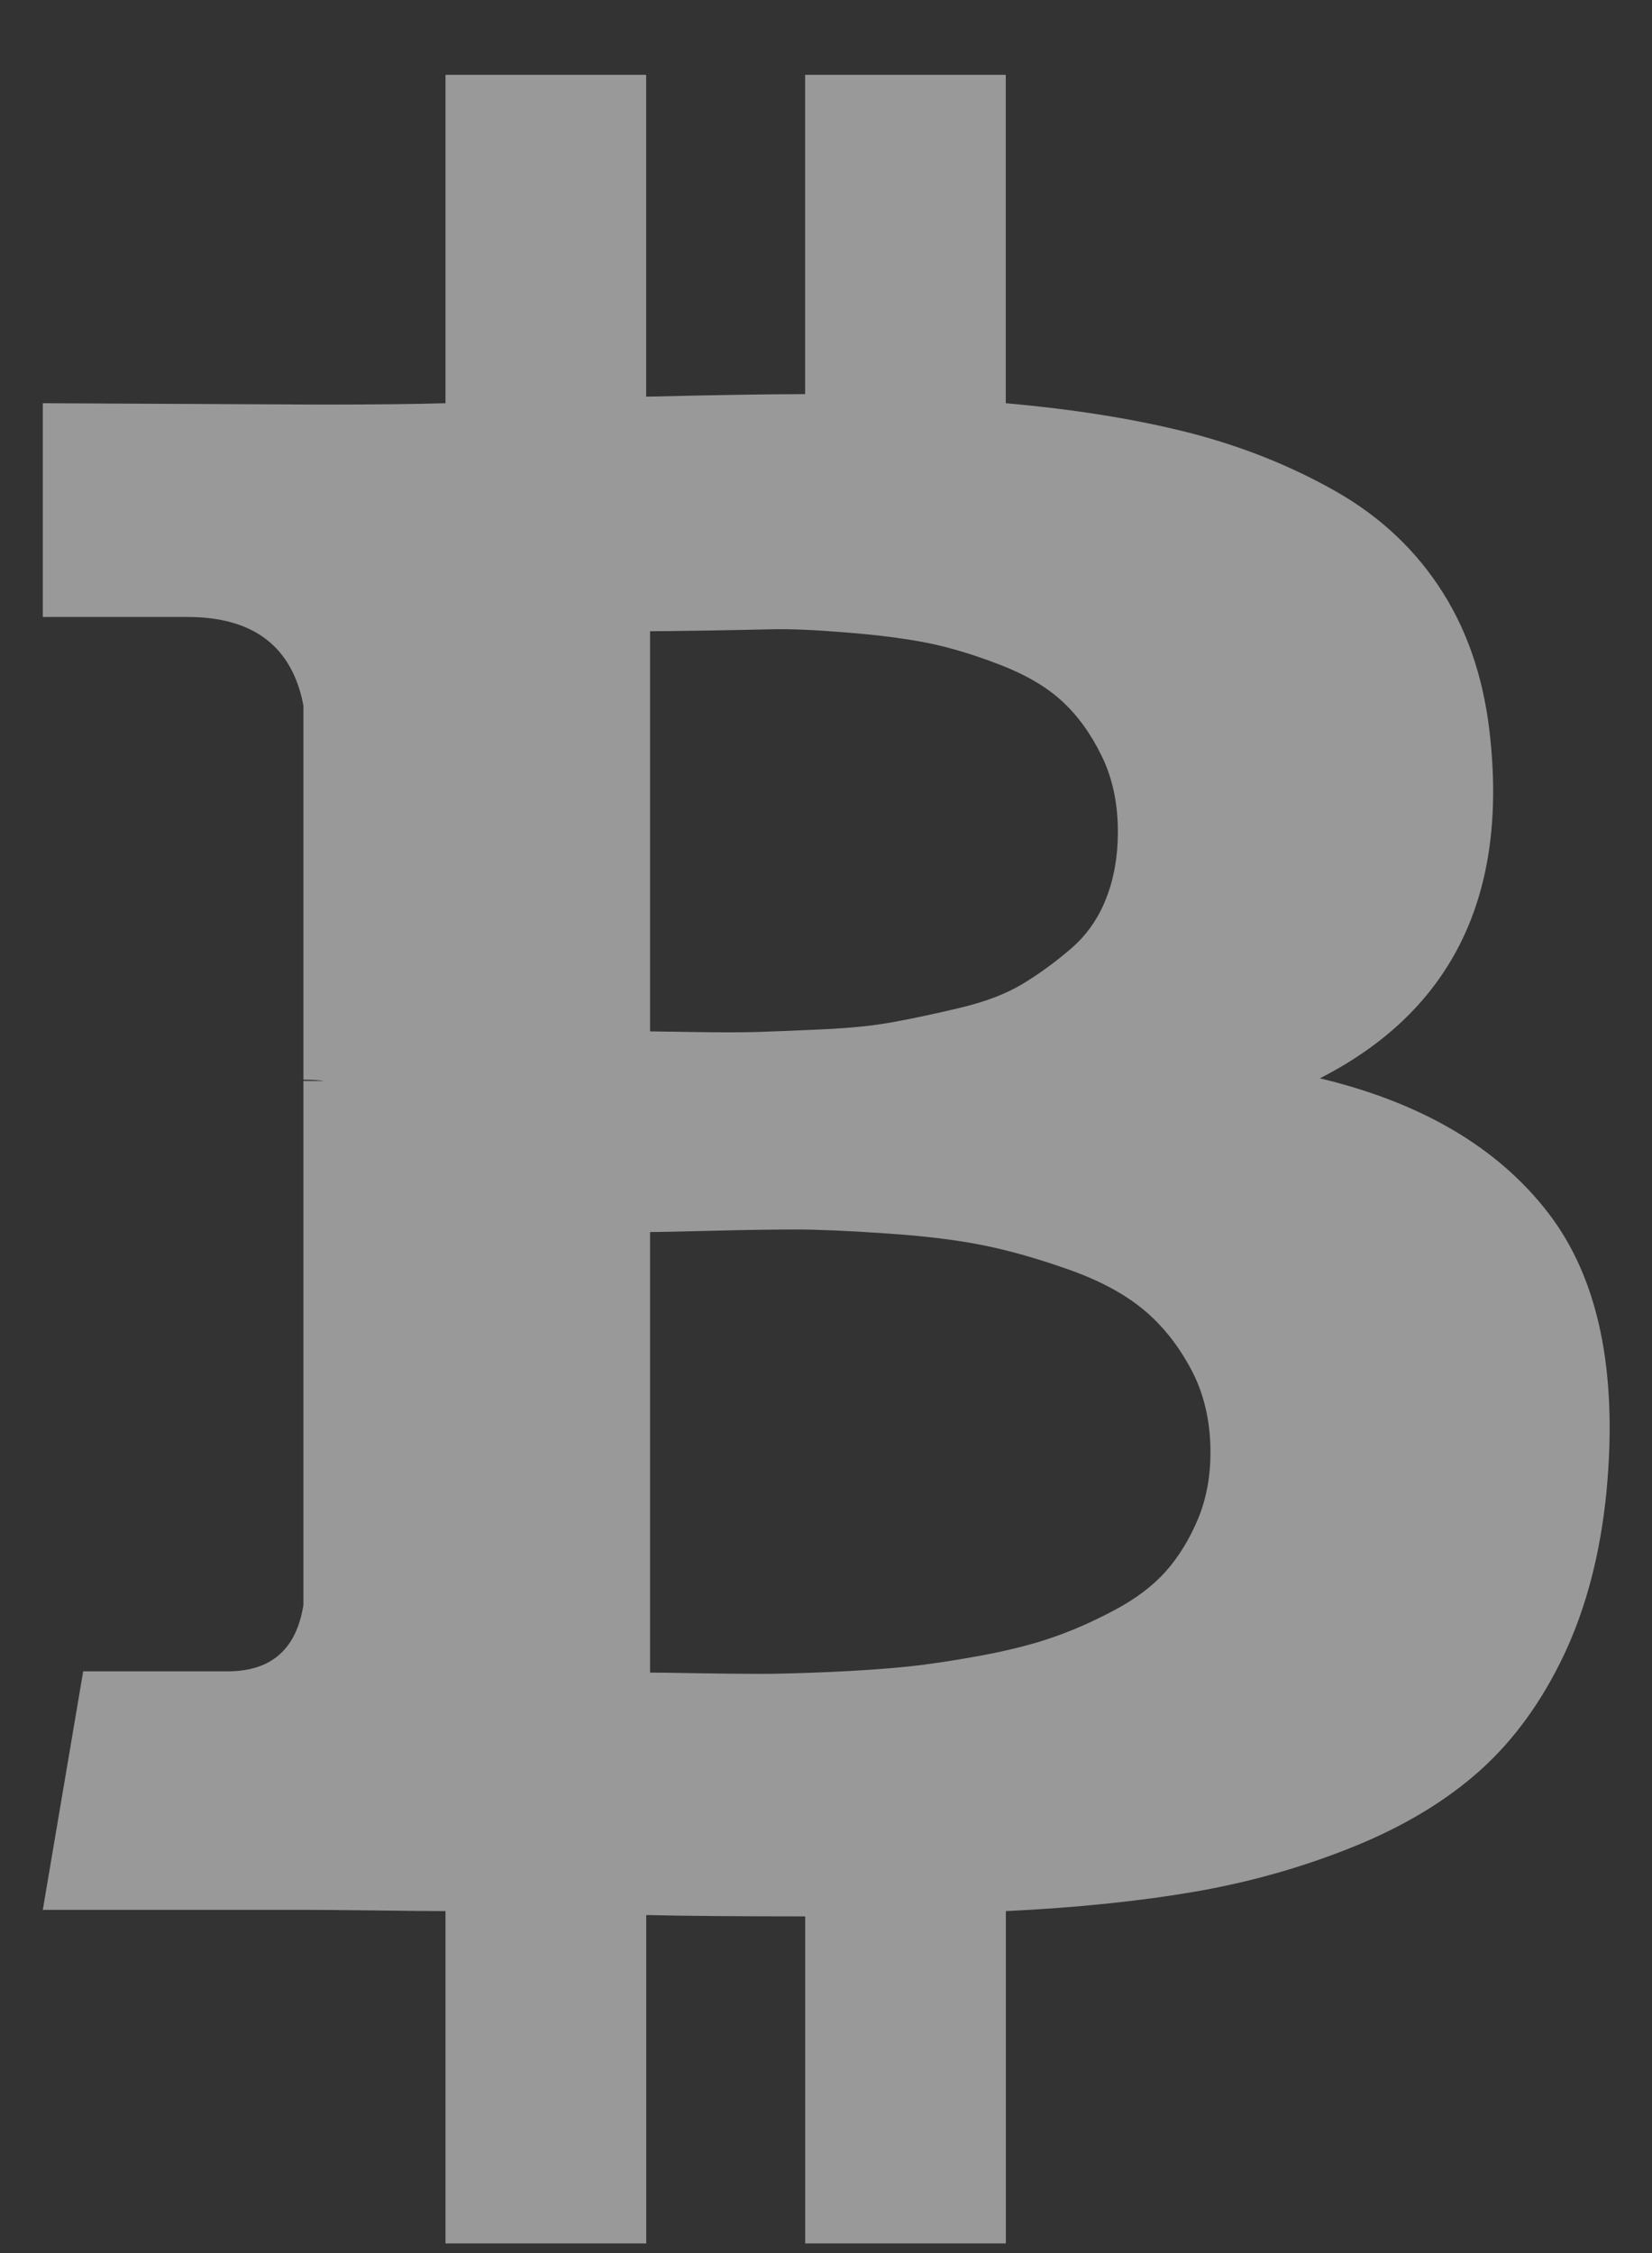 <svg width="22" height="30" viewBox="0 0 22 30" fill="none" xmlns="http://www.w3.org/2000/svg">
<rect x="0" y="0" width="22" height="30" fill="#333333" stroke="none"/>
<path opacity="0.5" fill-rule="evenodd" clip-rule="evenodd" d="M20.614 16.145C19.943 15.277 18.931 14.682 17.577 14.358C19.301 13.479 20.059 11.986 19.851 9.88C19.781 9.117 19.57 8.455 19.217 7.894C18.864 7.333 18.387 6.882 17.785 6.54C17.183 6.199 16.529 5.939 15.824 5.759C15.118 5.58 14.308 5.45 13.394 5.369V0.996H10.722V5.248C10.259 5.248 9.554 5.259 8.605 5.282V0.996H5.933V5.369C5.551 5.381 4.99 5.387 4.249 5.387L0.57 5.369V8.215H2.496C3.376 8.215 3.891 8.609 4.041 9.395V14.376C4.157 14.376 4.249 14.382 4.319 14.393H4.041V21.369C3.948 21.959 3.613 22.254 3.034 22.254H1.108L0.57 25.43H4.041C4.261 25.43 4.579 25.433 4.996 25.438C5.412 25.444 5.724 25.447 5.933 25.447V29.872H8.606V25.499C9.091 25.511 9.797 25.517 10.723 25.517V29.872H13.395V25.447C14.344 25.401 15.185 25.314 15.92 25.187C16.654 25.059 17.357 24.86 18.028 24.588C18.699 24.316 19.26 23.977 19.711 23.573C20.163 23.168 20.535 22.653 20.831 22.028C21.125 21.403 21.314 20.68 21.394 19.859C21.546 18.251 21.285 17.013 20.614 16.145ZM8.657 8.405H8.657V13.733C8.715 13.733 8.915 13.736 9.256 13.742C9.597 13.747 9.866 13.747 10.063 13.742C10.26 13.736 10.549 13.724 10.931 13.707C11.313 13.69 11.631 13.658 11.885 13.611C12.14 13.565 12.438 13.502 12.779 13.421C13.12 13.34 13.401 13.233 13.62 13.1C13.84 12.967 14.055 12.81 14.263 12.631C14.471 12.452 14.627 12.229 14.731 11.963C14.835 11.697 14.887 11.402 14.887 11.078C14.887 10.696 14.815 10.357 14.67 10.063C14.526 9.768 14.349 9.524 14.141 9.334C13.933 9.143 13.655 8.981 13.308 8.848C12.961 8.715 12.643 8.619 12.354 8.561C12.064 8.504 11.709 8.457 11.287 8.423C10.864 8.388 10.528 8.373 10.28 8.379C10.031 8.385 9.719 8.391 9.343 8.397C8.967 8.403 8.738 8.405 8.657 8.405V8.405H8.657V8.405ZM15.53 20.918C15.703 20.721 15.844 20.489 15.955 20.223C16.065 19.957 16.12 19.662 16.12 19.338C16.12 18.922 16.033 18.551 15.859 18.227C15.685 17.903 15.472 17.638 15.217 17.429C14.963 17.221 14.63 17.044 14.219 16.9C13.808 16.755 13.43 16.648 13.082 16.579C12.735 16.509 12.307 16.457 11.798 16.423C11.289 16.388 10.89 16.371 10.601 16.371C10.311 16.371 9.938 16.376 9.481 16.388C9.024 16.4 8.749 16.405 8.657 16.405V22.271C8.75 22.271 8.963 22.274 9.299 22.28C9.635 22.285 9.912 22.288 10.132 22.288C10.352 22.288 10.659 22.28 11.052 22.263C11.445 22.245 11.784 22.222 12.067 22.193C12.351 22.164 12.68 22.115 13.057 22.046C13.432 21.976 13.754 21.895 14.02 21.802C14.286 21.71 14.561 21.589 14.844 21.438C15.127 21.288 15.356 21.114 15.53 20.918Z" fill="white"/>
</svg>
